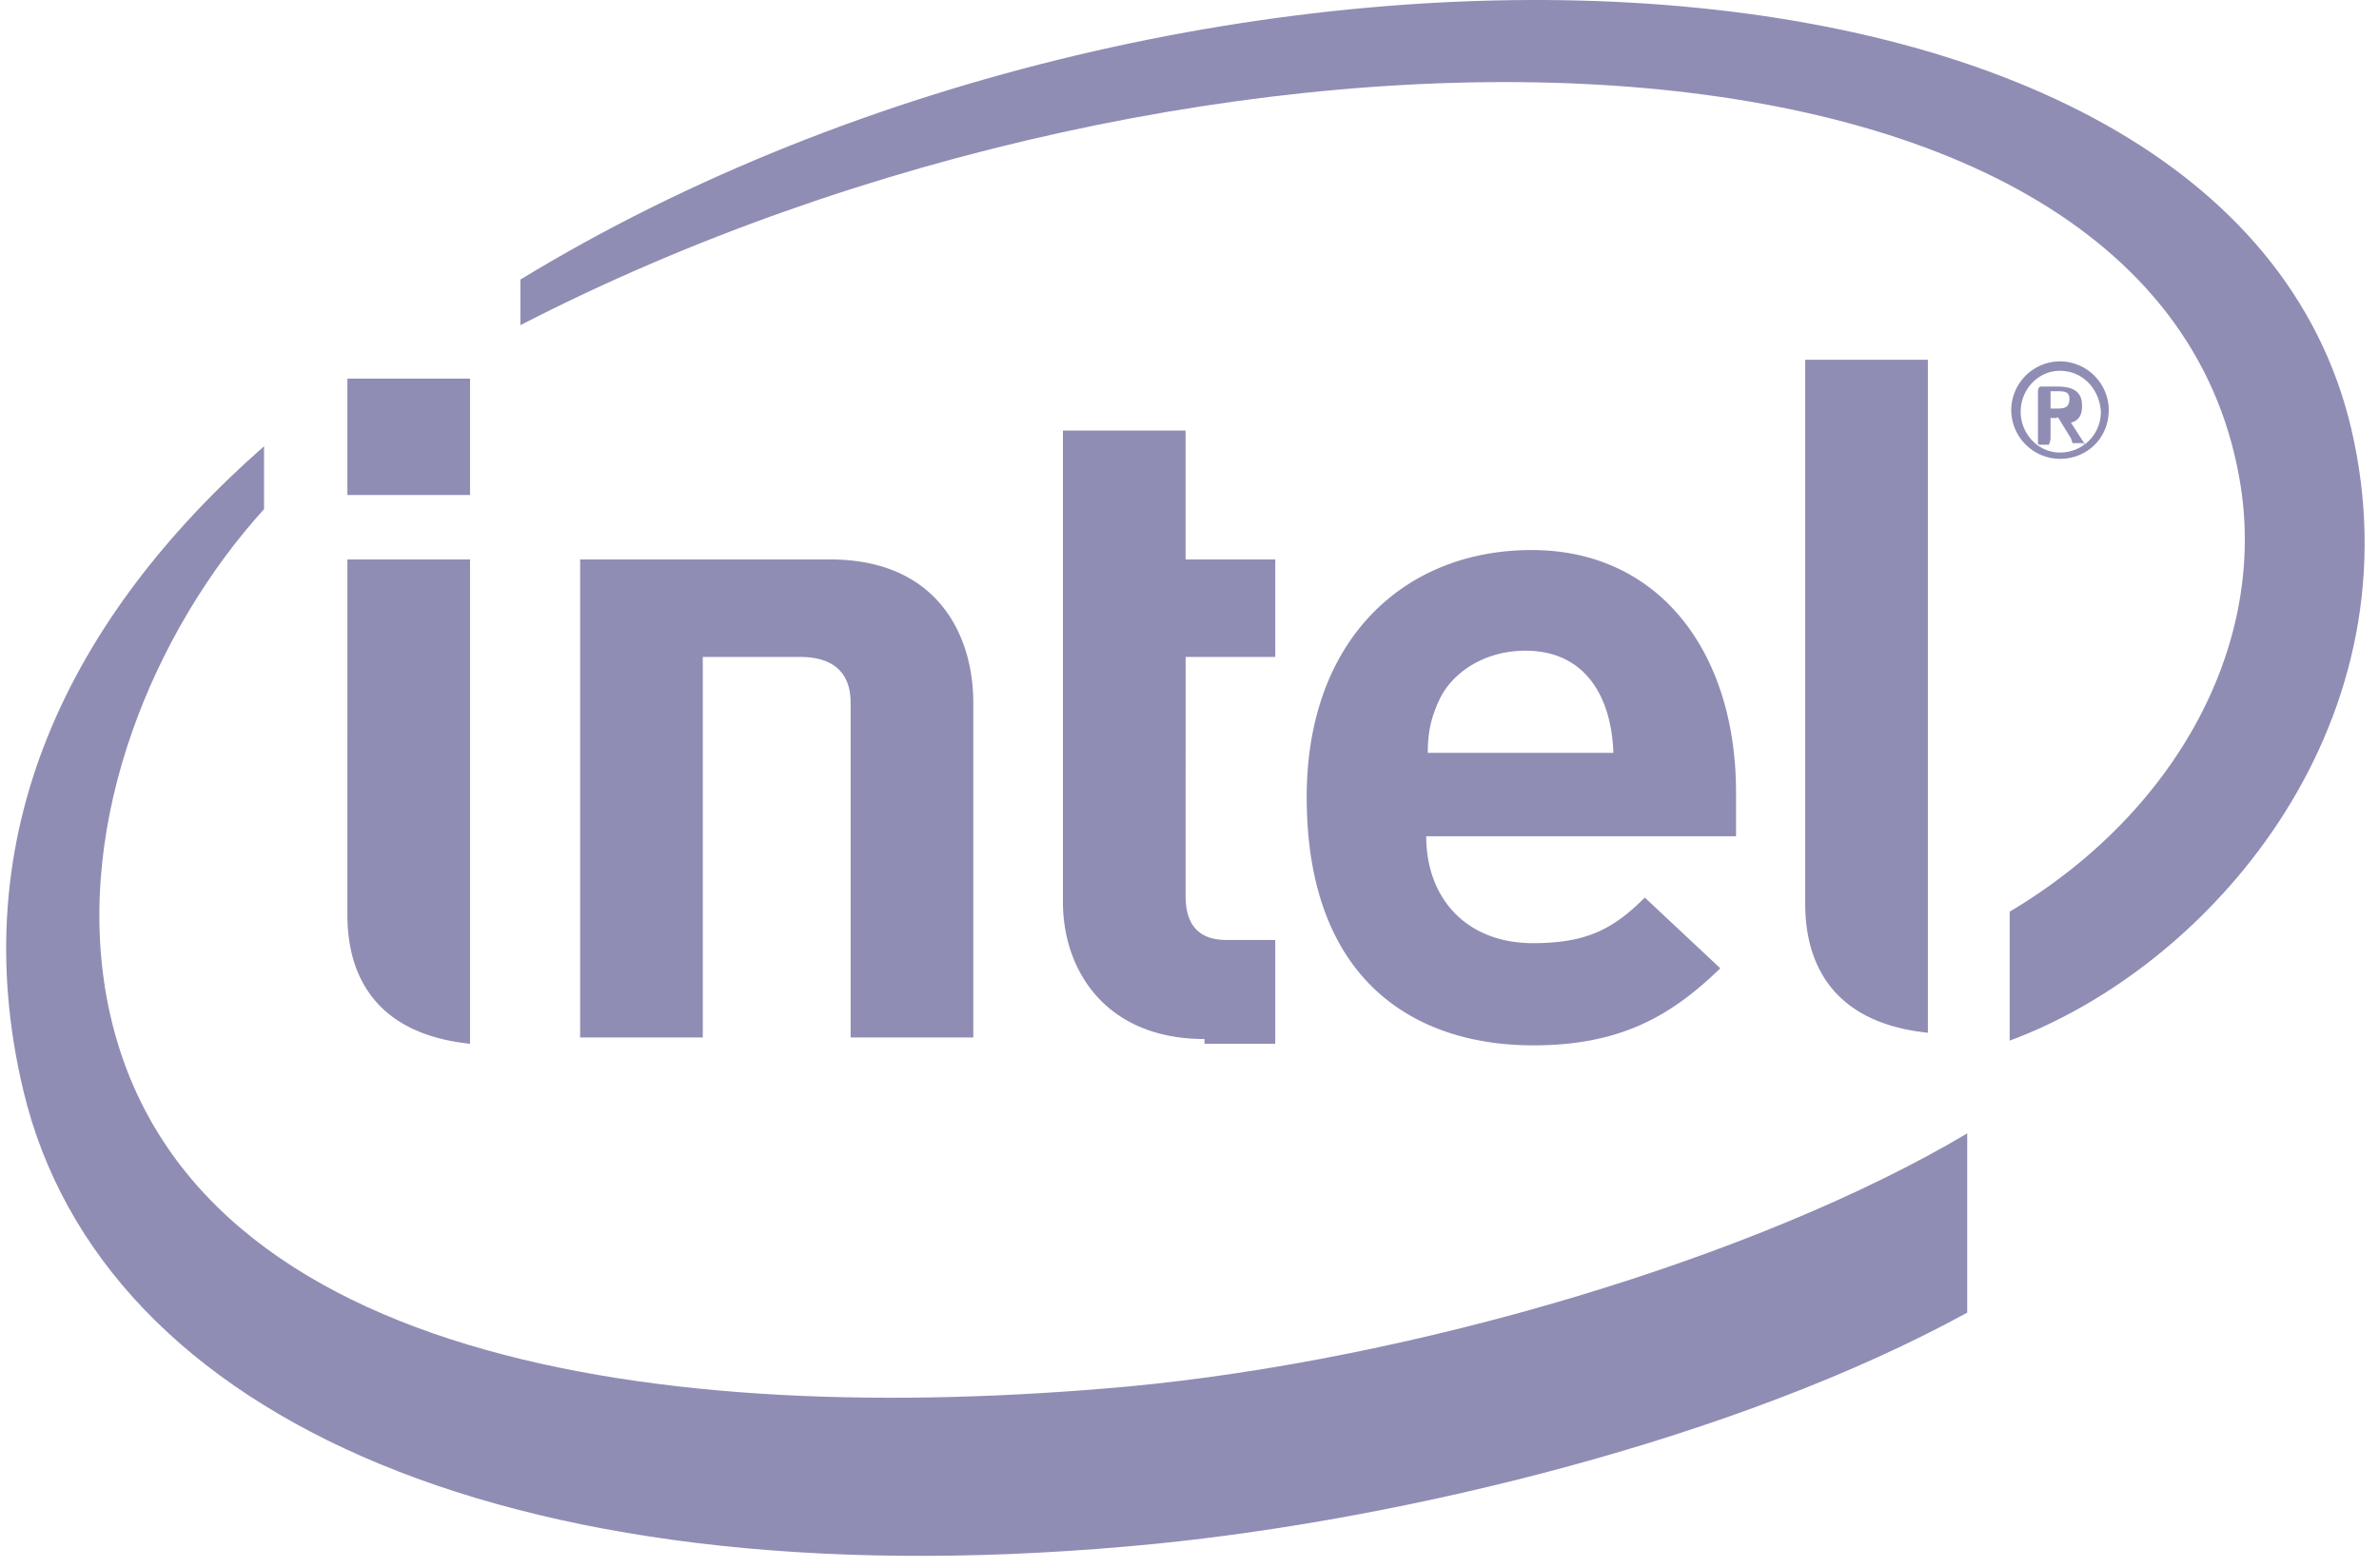 <svg width="135" height="89" fill="#8f8db4" xmlns="http://www.w3.org/2000/svg" viewBox="0 0 135 89"><path d="M63.977 78.694c-26.505 2.41-54.08-1.428-57.918-22.043-1.874-10.174 2.766-20.972 8.924-27.754v-3.57C3.917 35.054-2.15 47.37 1.33 61.917c4.462 18.65 28.111 29.27 64.254 25.701 14.28-1.428 33.02-5.98 46.049-13.119V64.326c-11.869 7.05-31.413 12.85-47.655 14.368zm69.609-53.635C127.339-5.55 67.904-7.514 29.53 15.867v2.588c38.284-19.722 92.544-19.544 97.541 8.657 1.696 9.37-3.569 19.008-13.029 24.63v7.319c11.334-4.195 22.935-17.67 19.544-34.002z"></path><path d="M109.401 20.419h-6.961v30.878c0 3.658 1.785 6.782 6.961 7.317V20.42zM26.674 31.753h-6.961V51.92c0 3.66 1.785 6.783 6.96 7.318V31.753zM19.713 21.49h6.96v6.604h-6.96V21.49zM68.35 58.97c-5.622 0-8.032-3.926-8.032-7.764V24.435h6.96v7.318h5.088v5.532h-5.087V50.85c0 1.607.714 2.499 2.32 2.499h2.767v5.89H68.35v-.268zM80.933 47.46c0 3.48 2.231 6.069 6.068 6.069 3.035 0 4.552-.804 6.337-2.588l4.283 4.015c-2.766 2.678-5.622 4.373-10.62 4.373-6.604 0-12.85-3.57-12.85-14.1 0-8.924 5.533-14.011 12.761-14.011 7.318 0 11.602 5.89 11.602 13.743v2.5h-17.67.089zm5.622-10.53c-2.32 0-4.194 1.249-4.908 2.855-.446.982-.625 1.785-.625 2.945h10.53c-.088-2.945-1.427-5.8-4.997-5.8zm-41.14.356c1.963 0 2.855.982 2.855 2.589v19.008h6.961V39.874c0-3.838-2.052-8.122-8.12-8.122H32.92v27.13h6.96V37.286h5.534zm71.483-11.244a2.78 2.78 0 0 1-2.767-2.767 2.78 2.78 0 0 1 2.767-2.766 2.78 2.78 0 0 1 2.766 2.766c0 1.607-1.249 2.767-2.766 2.767zm0-4.998c-1.25 0-2.231 1.071-2.231 2.32 0 1.25.981 2.321 2.231 2.321 1.249 0 2.32-.982 2.32-2.32-.089-1.339-1.071-2.32-2.32-2.32zm1.249 4.105h-.535l-.09-.267-.714-1.16s-.089-.09-.089 0h-.357v1.16c0 .09-.089.357-.089.357h-.536c-.089 0-.089-.09-.089-.09v-2.945c0-.178.089-.267.179-.267h.892c.893 0 1.428.267 1.428 1.07v.09c0 .535-.268.803-.625.892l.803 1.25v.089c-.089-.179-.089-.179-.178-.179zm-.714-2.498c0-.357-.178-.447-.625-.447h-.446v.982h.446c.357 0 .625-.089.625-.535z"></path></svg>
